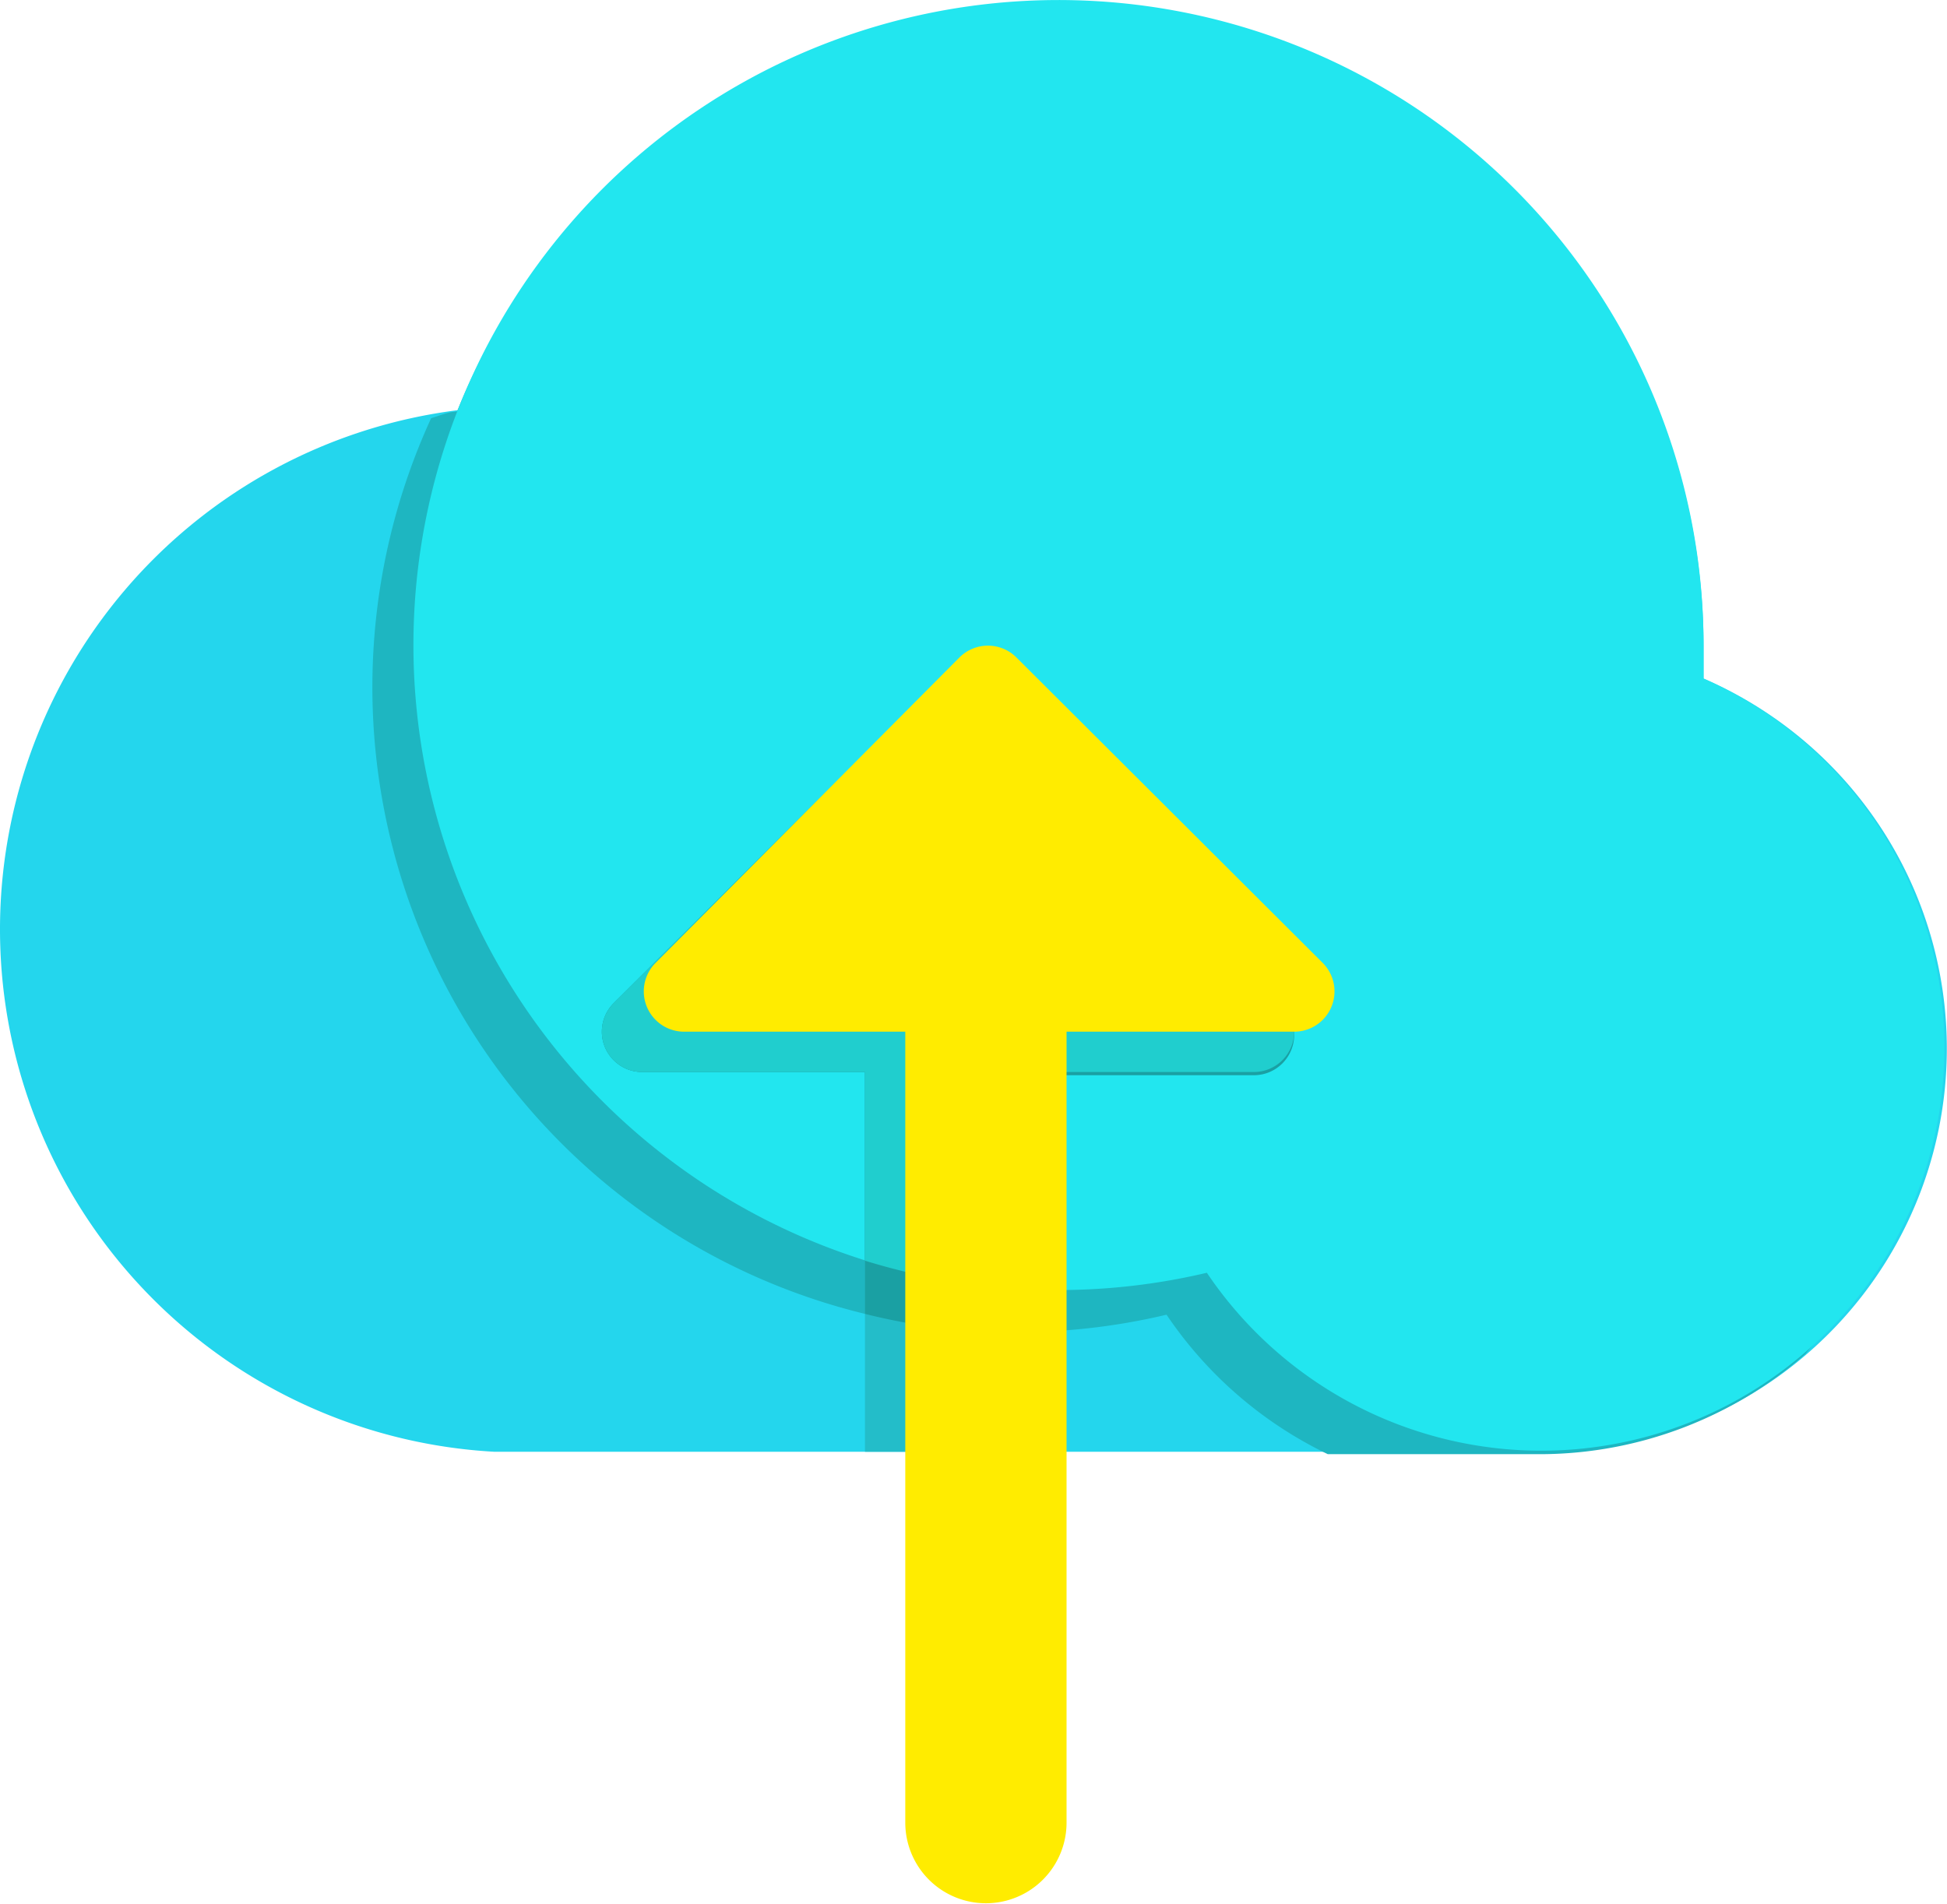 <svg xmlns="http://www.w3.org/2000/svg" viewBox="0 0 1047 1024" version="1.1"><path d="M916.087 364.921V347.143A346.884 346.884 0 0 0 246.601 220.531 281.409 281.409 0 0 0 265.68 780.748h563.686a216.802 216.802 0 0 0 86.721-415.827z" fill="#24D6ED" p-id="10675"></path><path d="M893.539 386.601V368.824a346.884 346.884 0 0 0-574.526-260.163 346.884 346.884 0 0 0-73.279 112.737c-4.77 0-9.106 2.168-13.875 3.469a346.884 346.884 0 0 0 395.447 482.168 218.97 218.97 0 0 0 86.721 75.014H829.366a216.802 216.802 0 0 0 141.355-53.767 216.802 216.802 0 0 0-77.182-340.38z" fill="#1EB6C1" p-id="10676"></path><path d="M916.087 364.921V347.143a346.884 346.884 0 1 0-267.1 337.344A216.802 216.802 0 1 0 916.087 364.921z" fill="#22E6EF" p-id="10677"></path><path d="M551.859 780.748v-204.228h122.71a21.68 21.68 0 0 0 15.176-36.856L525.843 375.328a21.68 21.68 0 0 0-30.786 0l-165.203 164.336a21.68 21.68 0 0 0 15.176 36.856h120.108V780.748z" fill="#23BDC9" p-id="10678"></path><path d="M525.843 375.328a21.68 21.68 0 0 0-30.786 0l-165.203 164.336a21.68 21.68 0 0 0 15.176 36.856h120.108v130.081a346.884 346.884 0 0 0 82.385 10.407h4.336v-138.753h122.71a21.68 21.68 0 0 0 15.176-36.856z" fill="#1AA0A3" p-id="10679"></path><path d="M525.843 375.328a21.68 21.68 0 0 0-30.786 0l-165.203 164.336a21.68 21.68 0 0 0 15.176 36.856h120.108v101.463a346.884 346.884 0 0 0 86.721 15.176v-116.64h122.71a21.68 21.68 0 0 0 15.176-36.856z" fill="#20CECE" p-id="10680"></path><path d="M711.425 517.984l-164.77-164.336a21.68 21.68 0 0 0-30.786 0L352.401 517.984a21.68 21.68 0 0 0 15.176 36.856h119.241v425.366a43.36 43.36 0 0 0 86.721 0v-425.366h122.71a21.68 21.68 0 0 0 15.176-36.856z" fill="#FFEC00" p-id="10681"></path></svg>